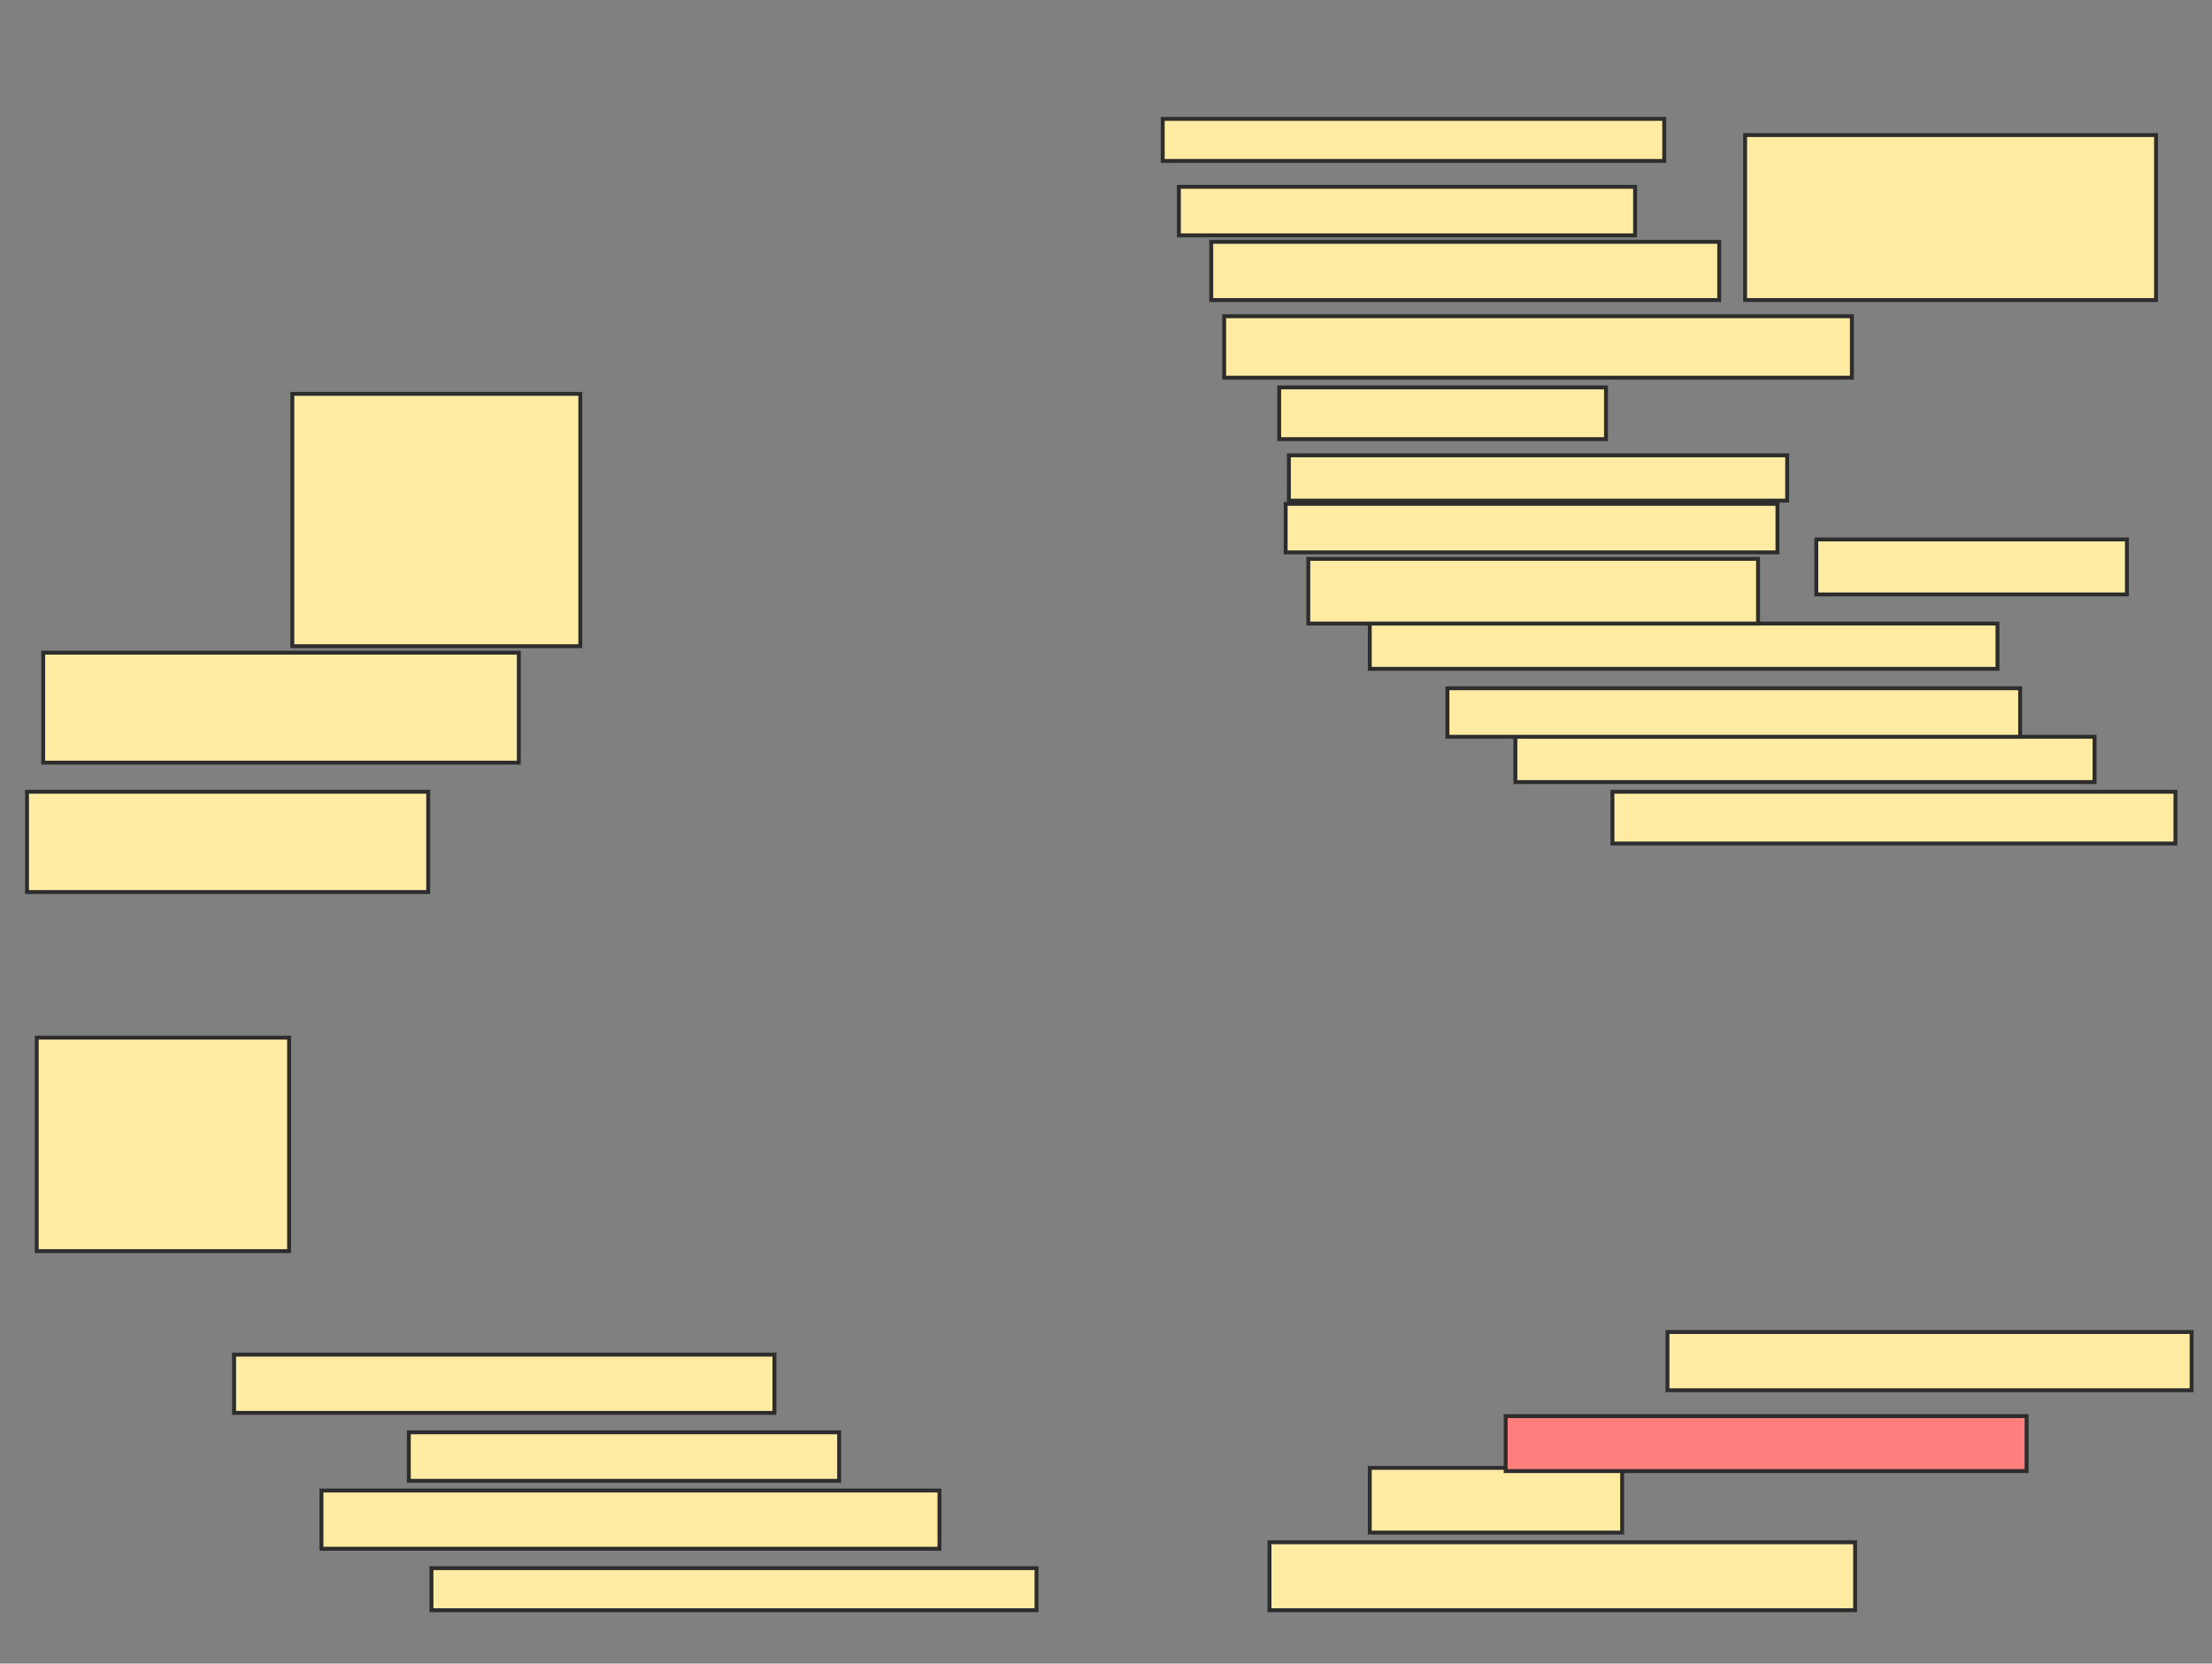 <svg xmlns="http://www.w3.org/2000/svg" width="565" height="425">
 <rect width="100%" height="100%" fill="#808080" stroke="none"/>
 <!-- Created with Image Occlusion Enhanced -->
 <g>
  <title>Labels</title>
 </g>
 <g>
  <title>Masks</title>
  <rect id="7cdcee85be3f46d6b47c6d9abf3afd32-ao-1" height="64.463" width="73.554" y="100.62" x="74.669" stroke-linecap="null" stroke-linejoin="null" stroke-dasharray="null" stroke="#2D2D2D" fill="#FFEBA2"/>
  <rect id="7cdcee85be3f46d6b47c6d9abf3afd32-ao-2" height="28.099" width="121.488" y="166.736" x="11.033" stroke-linecap="null" stroke-linejoin="null" stroke-dasharray="null" stroke="#2D2D2D" fill="#FFEBA2"/>
  <rect id="7cdcee85be3f46d6b47c6d9abf3afd32-ao-3" height="25.62" width="102.479" y="202.273" x="6.901" stroke-linecap="null" stroke-linejoin="null" stroke-dasharray="null" stroke="#2D2D2D" fill="#FFEBA2"/>
  <rect id="7cdcee85be3f46d6b47c6d9abf3afd32-ao-4" height="54.545" width="64.463" y="265.083" x="9.38" stroke-linecap="null" stroke-linejoin="null" stroke-dasharray="null" stroke="#2D2D2D" fill="#FFEBA2"/>
  <rect id="7cdcee85be3f46d6b47c6d9abf3afd32-ao-5" height="14.876" width="138.017" y="346.074" x="59.793" stroke-linecap="null" stroke-linejoin="null" stroke-dasharray="null" stroke="#2D2D2D" fill="#FFEBA2"/>
  <rect id="7cdcee85be3f46d6b47c6d9abf3afd32-ao-6" height="12.397" width="109.917" y="365.909" x="104.421" stroke-linecap="null" stroke-linejoin="null" stroke-dasharray="null" stroke="#2D2D2D" fill="#FFEBA2"/>
  <rect id="7cdcee85be3f46d6b47c6d9abf3afd32-ao-7" height="14.876" width="157.851" y="380.785" x="82.107" stroke-linecap="null" stroke-linejoin="null" stroke-dasharray="null" stroke="#2D2D2D" fill="#FFEBA2"/>
  <rect id="7cdcee85be3f46d6b47c6d9abf3afd32-ao-8" height="10.744" width="154.545" y="400.62" x="110.207" stroke-linecap="null" stroke-linejoin="null" stroke-dasharray="null" stroke="#2D2D2D" fill="#FFEBA2"/>
  <rect id="7cdcee85be3f46d6b47c6d9abf3afd32-ao-9" height="17.355" width="149.587" y="394.008" x="324.256" stroke-linecap="null" stroke-linejoin="null" stroke-dasharray="null" stroke="#2D2D2D" fill="#FFEBA2"/>
  <rect id="7cdcee85be3f46d6b47c6d9abf3afd32-ao-10" height="16.529" width="64.463" y="375" x="349.876" stroke-linecap="null" stroke-linejoin="null" stroke-dasharray="null" stroke="#2D2D2D" fill="#FFEBA2"/>
  <rect id="7cdcee85be3f46d6b47c6d9abf3afd32-ao-11" height="14.05" width="133.058" y="361.777" x="384.587" stroke-linecap="null" stroke-linejoin="null" stroke-dasharray="null" stroke="#2D2D2D" fill="#FF7E7E" class="qshape"/>
  <rect id="7cdcee85be3f46d6b47c6d9abf3afd32-ao-12" height="14.876" width="133.884" y="340.289" x="425.909" stroke-linecap="null" stroke-linejoin="null" stroke-dasharray="null" stroke="#2D2D2D" fill="#FFEBA2"/>
  <rect id="7cdcee85be3f46d6b47c6d9abf3afd32-ao-13" height="13.223" width="143.802" y="202.273" x="411.859" stroke-linecap="null" stroke-linejoin="null" stroke-dasharray="null" stroke="#2D2D2D" fill="#FFEBA2"/>
  <rect id="7cdcee85be3f46d6b47c6d9abf3afd32-ao-14" height="11.57" width="147.934" y="188.223" x="387.066" stroke-linecap="null" stroke-linejoin="null" stroke-dasharray="null" stroke="#2D2D2D" fill="#FFEBA2"/>
  <rect id="7cdcee85be3f46d6b47c6d9abf3afd32-ao-15" height="12.397" width="146.281" y="175.826" x="369.711" stroke-linecap="null" stroke-linejoin="null" stroke-dasharray="null" stroke="#2D2D2D" fill="#FFEBA2"/>
  <rect id="7cdcee85be3f46d6b47c6d9abf3afd32-ao-16" height="11.57" width="160.331" y="159.298" x="349.876" stroke-linecap="null" stroke-linejoin="null" stroke-dasharray="null" stroke="#2D2D2D" fill="#FFEBA2"/>
  <rect id="7cdcee85be3f46d6b47c6d9abf3afd32-ao-17" height="16.529" width="114.876" y="142.769" x="334.174" stroke-linecap="null" stroke-linejoin="null" stroke-dasharray="null" stroke="#2D2D2D" fill="#FFEBA2"/>
  <rect id="7cdcee85be3f46d6b47c6d9abf3afd32-ao-18" height="12.397" width="125.62" y="128.719" x="328.388" stroke-linecap="null" stroke-linejoin="null" stroke-dasharray="null" stroke="#2D2D2D" fill="#FFEBA2"/>
  <rect id="7cdcee85be3f46d6b47c6d9abf3afd32-ao-19" height="11.57" width="127.273" y="116.322" x="329.215" stroke-linecap="null" stroke-linejoin="null" stroke-dasharray="null" stroke="#2D2D2D" fill="#FFEBA2"/>
  <rect id="7cdcee85be3f46d6b47c6d9abf3afd32-ao-20" height="14.05" width="79.339" y="137.81" x="463.926" stroke-linecap="null" stroke-linejoin="null" stroke-dasharray="null" stroke="#2D2D2D" fill="#FFEBA2"/>
  <rect id="7cdcee85be3f46d6b47c6d9abf3afd32-ao-21" height="13.223" width="83.471" y="98.967" x="326.736" stroke-linecap="null" stroke-linejoin="null" stroke-dasharray="null" stroke="#2D2D2D" fill="#FFEBA2"/>
  <rect id="7cdcee85be3f46d6b47c6d9abf3afd32-ao-22" height="15.702" width="160.331" y="80.785" x="312.686" stroke-linecap="null" stroke-linejoin="null" stroke-dasharray="null" stroke="#2D2D2D" fill="#FFEBA2"/>
  <rect id="7cdcee85be3f46d6b47c6d9abf3afd32-ao-23" height="14.876" width="129.752" y="61.777" x="309.38" stroke-linecap="null" stroke-linejoin="null" stroke-dasharray="null" stroke="#2D2D2D" fill="#FFEBA2"/>
  <rect id="7cdcee85be3f46d6b47c6d9abf3afd32-ao-24" height="12.397" width="116.529" y="47.727" x="301.116" stroke-linecap="null" stroke-linejoin="null" stroke-dasharray="null" stroke="#2D2D2D" fill="#FFEBA2"/>
  <rect id="7cdcee85be3f46d6b47c6d9abf3afd32-ao-25" height="10.744" width="128.099" y="30.372" x="296.983" stroke-linecap="null" stroke-linejoin="null" stroke-dasharray="null" stroke="#2D2D2D" fill="#FFEBA2"/>
  <rect id="7cdcee85be3f46d6b47c6d9abf3afd32-ao-26" height="42.149" width="104.959" y="34.504" x="445.744" stroke-linecap="null" stroke-linejoin="null" stroke-dasharray="null" stroke="#2D2D2D" fill="#FFEBA2"/>
 </g>
</svg>